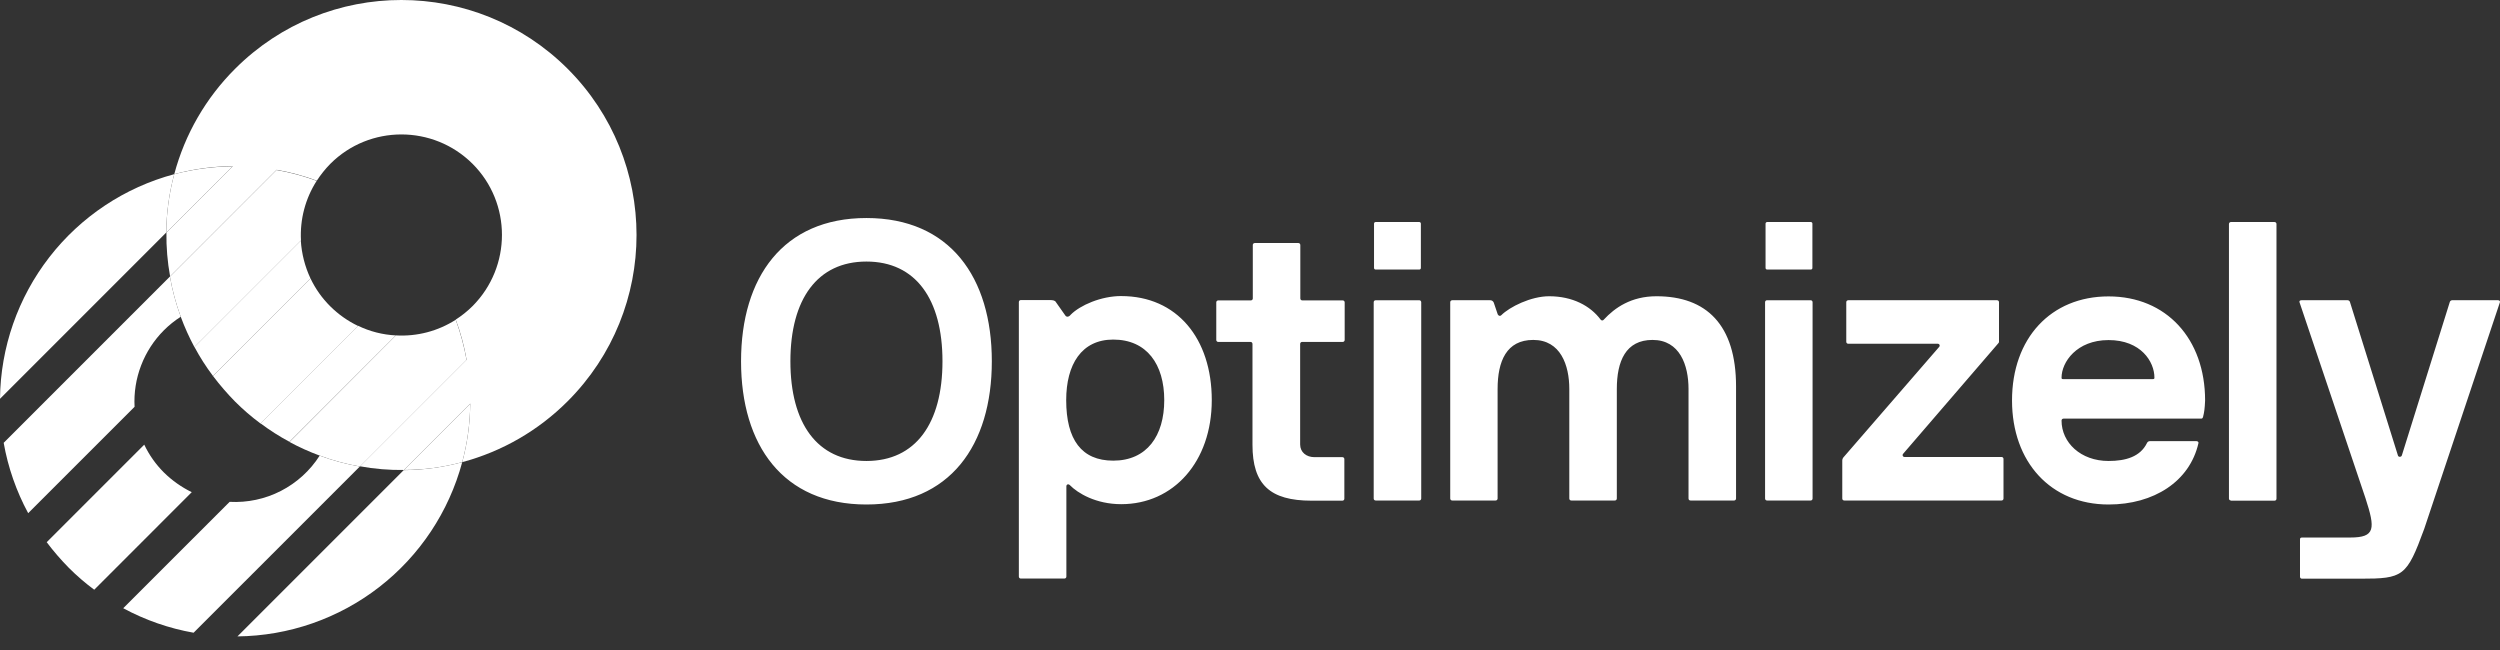 <svg width="100" height="26" viewBox="0 0 100 26" fill="none" xmlns="http://www.w3.org/2000/svg">
<rect x="0" y="0" width="100" height="26" fill="#333333" stroke="none"/>
<g clip-path="url(#clip0)">
<path d="M44.849 11.843C47.077 11.843 48.471 13.537 48.471 16.005C48.471 18.473 46.937 20.167 44.849 20.167C43.836 20.167 43.108 19.727 42.795 19.406C42.735 19.346 42.655 19.373 42.655 19.453V23.061C42.655 23.072 42.654 23.083 42.65 23.093C42.646 23.103 42.64 23.112 42.632 23.119C42.625 23.127 42.616 23.133 42.606 23.137C42.596 23.14 42.585 23.142 42.575 23.142H40.834C40.823 23.142 40.813 23.14 40.803 23.137C40.793 23.133 40.784 23.127 40.776 23.119C40.769 23.112 40.763 23.103 40.759 23.093C40.755 23.083 40.754 23.072 40.754 23.061V12.083C40.754 12.072 40.755 12.061 40.759 12.052C40.763 12.042 40.769 12.033 40.776 12.025C40.784 12.018 40.793 12.012 40.803 12.008C40.813 12.004 40.823 12.002 40.834 12.003H42.008C42.101 12.003 42.201 12.016 42.235 12.083L42.615 12.623C42.668 12.696 42.761 12.676 42.828 12.589C43.202 12.21 44.042 11.842 44.849 11.842V11.843ZM44.529 13.583C43.262 13.583 42.648 14.577 42.648 16.005C42.648 17.585 43.262 18.426 44.529 18.426C45.877 18.426 46.57 17.432 46.57 16.005C46.57 14.578 45.877 13.583 44.529 13.583H44.529ZM96.969 21.154C96.269 23.062 96.135 23.148 94.408 23.148H92.08C92.069 23.149 92.059 23.147 92.049 23.143C92.039 23.139 92.03 23.133 92.022 23.126C92.015 23.118 92.009 23.109 92.005 23.1C92.001 23.09 91.999 23.079 92 23.069V21.581C92 21.534 92.013 21.501 92.08 21.501H94.007C95.021 21.501 95.014 21.147 94.621 19.933L91.98 12.089C91.966 12.043 91.993 12.009 92.06 12.009H93.907C93.93 12.01 93.951 12.018 93.968 12.033C93.985 12.048 93.997 12.068 94.001 12.089L95.915 18.212C95.929 18.292 96.055 18.292 96.075 18.212L97.989 12.089C97.994 12.068 98.005 12.048 98.022 12.033C98.039 12.019 98.06 12.01 98.083 12.009L99.917 12.009C99.977 12.009 100.011 12.043 99.997 12.089L96.969 21.154ZM34.657 20.18C31.316 20.18 29.642 17.805 29.642 14.451C29.642 11.096 31.323 8.721 34.657 8.721C37.999 8.721 39.673 11.096 39.673 14.451C39.673 17.806 37.999 20.18 34.657 20.18ZM37.699 14.451C37.699 11.963 36.625 10.462 34.657 10.462C32.697 10.462 31.616 11.963 31.616 14.451C31.616 16.938 32.69 18.439 34.657 18.439C36.625 18.439 37.699 16.938 37.699 14.451ZM48.731 13.677C48.721 13.677 48.71 13.675 48.7 13.672C48.69 13.668 48.681 13.662 48.674 13.654C48.666 13.647 48.66 13.638 48.656 13.628C48.653 13.618 48.651 13.607 48.651 13.597V12.096C48.651 12.085 48.653 12.075 48.656 12.065C48.66 12.055 48.666 12.046 48.674 12.039C48.681 12.031 48.69 12.025 48.7 12.021C48.71 12.017 48.721 12.015 48.731 12.016H50.032C50.042 12.016 50.053 12.015 50.063 12.011C50.073 12.007 50.082 12.001 50.089 11.993C50.097 11.986 50.103 11.977 50.107 11.967C50.111 11.957 50.112 11.947 50.112 11.936V9.801C50.111 9.791 50.113 9.78 50.117 9.77C50.121 9.76 50.127 9.751 50.134 9.744C50.142 9.736 50.151 9.73 50.161 9.727C50.171 9.723 50.181 9.721 50.192 9.721H51.933C51.943 9.721 51.954 9.723 51.964 9.727C51.974 9.73 51.983 9.736 51.99 9.744C51.998 9.751 52.004 9.76 52.007 9.77C52.011 9.78 52.013 9.791 52.013 9.801V11.936C52.012 11.947 52.014 11.957 52.018 11.967C52.022 11.977 52.028 11.986 52.035 11.993C52.043 12.001 52.052 12.007 52.062 12.011C52.072 12.015 52.082 12.016 52.093 12.016H53.707C53.718 12.015 53.728 12.017 53.738 12.021C53.748 12.025 53.757 12.031 53.764 12.039C53.772 12.046 53.778 12.055 53.782 12.065C53.785 12.075 53.787 12.085 53.787 12.096V13.597C53.787 13.607 53.785 13.618 53.782 13.628C53.778 13.638 53.772 13.647 53.764 13.654C53.757 13.662 53.748 13.668 53.738 13.672C53.728 13.675 53.718 13.677 53.707 13.677H52.086C52.076 13.676 52.065 13.678 52.055 13.682C52.045 13.686 52.036 13.692 52.029 13.699C52.021 13.707 52.016 13.716 52.012 13.726C52.008 13.736 52.006 13.746 52.006 13.757V17.779C52.006 18.093 52.26 18.286 52.573 18.286H53.694C53.704 18.285 53.715 18.287 53.725 18.291C53.735 18.295 53.744 18.301 53.751 18.308C53.759 18.316 53.765 18.325 53.769 18.335C53.772 18.345 53.774 18.355 53.774 18.366V19.947C53.774 19.957 53.772 19.968 53.769 19.978C53.765 19.988 53.759 19.997 53.751 20.004C53.744 20.012 53.735 20.018 53.725 20.022C53.715 20.026 53.704 20.027 53.694 20.027H52.46C50.799 20.027 50.099 19.38 50.099 17.792V13.757C50.099 13.746 50.097 13.736 50.093 13.726C50.089 13.716 50.084 13.707 50.076 13.699C50.069 13.692 50.059 13.686 50.05 13.682C50.04 13.678 50.029 13.676 50.019 13.677H48.731ZM55.028 10.782C55.019 10.783 55.01 10.781 55.002 10.778C54.993 10.775 54.986 10.77 54.98 10.764C54.973 10.758 54.968 10.75 54.965 10.742C54.962 10.733 54.961 10.725 54.961 10.716V8.948C54.961 8.939 54.962 8.93 54.965 8.922C54.968 8.913 54.973 8.906 54.979 8.9C54.986 8.893 54.993 8.888 55.002 8.885C55.01 8.882 55.019 8.881 55.028 8.881H56.769C56.778 8.881 56.786 8.882 56.795 8.885C56.803 8.888 56.811 8.893 56.817 8.9C56.823 8.906 56.828 8.913 56.831 8.922C56.834 8.93 56.836 8.939 56.835 8.948V10.716C56.836 10.725 56.834 10.733 56.831 10.742C56.828 10.75 56.823 10.758 56.817 10.764C56.811 10.77 56.803 10.775 56.795 10.778C56.786 10.781 56.778 10.783 56.769 10.782H55.028ZM55.028 20.02C55.017 20.021 55.007 20.019 54.997 20.015C54.987 20.011 54.978 20.005 54.97 19.998C54.963 19.99 54.957 19.981 54.953 19.971C54.949 19.961 54.947 19.951 54.948 19.94V12.09C54.947 12.079 54.949 12.069 54.953 12.059C54.957 12.049 54.963 12.04 54.97 12.032C54.978 12.025 54.987 12.019 54.997 12.015C55.007 12.011 55.017 12.009 55.028 12.01H56.769C56.779 12.009 56.79 12.011 56.8 12.015C56.81 12.019 56.819 12.025 56.826 12.032C56.834 12.04 56.84 12.049 56.843 12.059C56.847 12.069 56.849 12.079 56.849 12.09V19.94C56.849 19.951 56.847 19.961 56.843 19.971C56.84 19.981 56.834 19.99 56.826 19.998C56.819 20.005 56.81 20.011 56.8 20.015C56.79 20.019 56.779 20.021 56.769 20.02H55.028ZM67.621 20.02C67.61 20.021 67.6 20.019 67.59 20.015C67.58 20.011 67.571 20.005 67.563 19.998C67.556 19.99 67.55 19.981 67.546 19.971C67.542 19.961 67.54 19.951 67.541 19.94V15.558C67.541 14.611 67.194 13.597 66.1 13.597C65.026 13.597 64.673 14.451 64.673 15.558V19.94C64.673 19.951 64.671 19.961 64.667 19.971C64.664 19.981 64.658 19.99 64.65 19.998C64.643 20.005 64.634 20.011 64.624 20.015C64.614 20.019 64.603 20.02 64.592 20.02H62.852C62.841 20.02 62.831 20.019 62.821 20.015C62.811 20.011 62.802 20.005 62.794 19.997C62.787 19.99 62.781 19.981 62.777 19.971C62.773 19.961 62.771 19.951 62.772 19.94V15.558C62.772 14.611 62.425 13.597 61.331 13.597C60.257 13.597 59.904 14.451 59.904 15.558V19.94C59.904 19.951 59.902 19.961 59.898 19.971C59.895 19.981 59.889 19.99 59.881 19.997C59.873 20.005 59.864 20.011 59.855 20.015C59.845 20.019 59.834 20.02 59.824 20.02H58.089C58.079 20.02 58.068 20.019 58.058 20.015C58.048 20.011 58.039 20.005 58.032 19.997C58.024 19.99 58.018 19.981 58.014 19.971C58.01 19.961 58.009 19.951 58.009 19.94V12.09C58.009 12.079 58.01 12.068 58.014 12.059C58.018 12.049 58.024 12.04 58.032 12.032C58.039 12.024 58.048 12.019 58.058 12.015C58.068 12.011 58.079 12.009 58.089 12.009H59.59C59.623 12.005 59.657 12.012 59.685 12.029C59.715 12.046 59.737 12.072 59.75 12.103L59.91 12.576C59.944 12.636 60.004 12.657 60.05 12.61C60.384 12.276 61.238 11.85 61.965 11.85C62.898 11.85 63.612 12.23 64.025 12.784C64.032 12.794 64.042 12.803 64.053 12.809C64.064 12.815 64.076 12.819 64.089 12.819C64.102 12.819 64.114 12.815 64.125 12.809C64.136 12.803 64.146 12.794 64.153 12.784C64.592 12.31 65.246 11.85 66.26 11.85C68.254 11.85 69.442 12.99 69.442 15.458V19.94C69.442 19.951 69.44 19.961 69.436 19.971C69.433 19.981 69.427 19.99 69.419 19.998C69.412 20.005 69.403 20.011 69.393 20.015C69.383 20.019 69.372 20.02 69.362 20.02L67.621 20.02ZM70.689 10.782C70.68 10.783 70.671 10.781 70.663 10.778C70.654 10.775 70.647 10.77 70.641 10.764C70.634 10.758 70.629 10.75 70.626 10.742C70.623 10.733 70.622 10.725 70.622 10.716V8.948C70.622 8.939 70.623 8.93 70.626 8.922C70.629 8.913 70.634 8.906 70.641 8.9C70.647 8.893 70.654 8.888 70.663 8.885C70.671 8.882 70.68 8.881 70.689 8.881H72.43C72.439 8.881 72.448 8.882 72.456 8.885C72.464 8.889 72.472 8.893 72.478 8.9C72.484 8.906 72.489 8.913 72.493 8.922C72.496 8.93 72.497 8.939 72.496 8.948V10.716C72.497 10.725 72.496 10.733 72.492 10.742C72.489 10.75 72.484 10.758 72.478 10.764C72.472 10.77 72.464 10.775 72.456 10.778C72.448 10.781 72.439 10.783 72.43 10.782H70.689ZM70.682 20.02C70.672 20.021 70.661 20.019 70.651 20.015C70.641 20.011 70.632 20.005 70.625 19.998C70.617 19.99 70.612 19.981 70.608 19.971C70.604 19.961 70.602 19.951 70.603 19.94V12.09C70.602 12.079 70.604 12.069 70.608 12.059C70.612 12.049 70.617 12.04 70.625 12.032C70.632 12.025 70.641 12.019 70.651 12.015C70.661 12.011 70.672 12.009 70.682 12.01H72.424C72.434 12.009 72.445 12.011 72.455 12.015C72.465 12.019 72.473 12.025 72.481 12.032C72.488 12.04 72.494 12.049 72.498 12.059C72.502 12.069 72.504 12.079 72.503 12.09V19.94C72.504 19.951 72.502 19.961 72.498 19.971C72.494 19.981 72.488 19.99 72.481 19.998C72.474 20.005 72.465 20.011 72.455 20.015C72.445 20.019 72.434 20.021 72.424 20.02H70.682ZM73.771 20.02C73.76 20.021 73.749 20.019 73.74 20.015C73.73 20.011 73.721 20.005 73.713 19.998C73.706 19.99 73.7 19.981 73.696 19.971C73.692 19.961 73.69 19.951 73.691 19.94V18.419C73.692 18.367 73.714 18.317 73.751 18.279L77.566 13.877C77.576 13.866 77.584 13.852 77.586 13.837C77.589 13.822 77.587 13.806 77.58 13.793C77.573 13.779 77.563 13.767 77.55 13.76C77.536 13.752 77.521 13.749 77.506 13.75H73.931C73.92 13.751 73.909 13.749 73.9 13.745C73.89 13.741 73.881 13.735 73.873 13.728C73.866 13.72 73.86 13.711 73.856 13.701C73.852 13.691 73.85 13.681 73.851 13.67V12.089C73.85 12.079 73.852 12.068 73.856 12.058C73.86 12.049 73.866 12.04 73.873 12.032C73.881 12.024 73.89 12.019 73.9 12.015C73.909 12.011 73.92 12.009 73.931 12.009H79.88C79.891 12.009 79.902 12.011 79.912 12.015C79.921 12.018 79.93 12.024 79.938 12.032C79.945 12.04 79.951 12.049 79.955 12.058C79.959 12.068 79.961 12.079 79.96 12.089V13.657C79.962 13.672 79.96 13.687 79.954 13.701C79.948 13.715 79.939 13.727 79.927 13.737L76.125 18.152C76.115 18.163 76.108 18.177 76.105 18.192C76.103 18.207 76.105 18.223 76.112 18.237C76.118 18.25 76.129 18.262 76.142 18.269C76.155 18.277 76.17 18.28 76.185 18.279H80.061C80.071 18.279 80.082 18.281 80.092 18.285C80.102 18.288 80.111 18.294 80.118 18.302C80.126 18.309 80.131 18.318 80.135 18.328C80.139 18.338 80.141 18.349 80.14 18.359V19.94C80.141 19.951 80.139 19.961 80.135 19.971C80.131 19.981 80.126 19.99 80.118 19.997C80.111 20.005 80.102 20.011 80.092 20.015C80.082 20.019 80.071 20.02 80.061 20.02L73.771 20.02ZM88.051 16.745H82.542C82.531 16.744 82.52 16.746 82.511 16.75C82.501 16.754 82.492 16.76 82.484 16.767C82.477 16.775 82.471 16.784 82.467 16.794C82.463 16.804 82.461 16.814 82.462 16.825C82.462 17.699 83.222 18.439 84.343 18.439C85.036 18.439 85.61 18.266 85.877 17.725C85.887 17.7 85.904 17.679 85.927 17.665C85.95 17.65 85.977 17.643 86.004 17.646H87.858C87.904 17.646 87.951 17.679 87.938 17.725C87.591 19.26 86.15 20.18 84.343 20.18C82.035 20.18 80.481 18.486 80.481 16.018C80.481 13.53 82.035 11.856 84.343 11.856C86.651 11.856 88.204 13.55 88.204 16.018C88.191 16.331 88.172 16.478 88.125 16.665C88.111 16.712 88.098 16.745 88.051 16.745H88.051ZM86.117 15.164C86.164 15.164 86.177 15.151 86.177 15.104C86.177 14.47 85.637 13.603 84.343 13.603C83.062 13.603 82.462 14.491 82.462 15.104C82.462 15.151 82.475 15.164 82.522 15.164H86.117ZM89.238 20.02C89.228 20.02 89.217 20.018 89.207 20.015C89.197 20.011 89.188 20.005 89.181 19.997C89.173 19.99 89.167 19.981 89.163 19.971C89.16 19.961 89.158 19.95 89.158 19.94V8.961C89.158 8.95 89.16 8.94 89.164 8.93C89.167 8.92 89.173 8.911 89.181 8.904C89.188 8.896 89.197 8.89 89.207 8.886C89.217 8.883 89.228 8.881 89.238 8.881H90.979C90.99 8.881 91.001 8.883 91.01 8.886C91.02 8.89 91.029 8.896 91.037 8.904C91.044 8.911 91.05 8.92 91.054 8.93C91.058 8.94 91.06 8.95 91.059 8.961V19.947C91.06 19.957 91.058 19.968 91.054 19.978C91.05 19.988 91.044 19.997 91.037 20.004C91.029 20.012 91.02 20.018 91.01 20.022C91.001 20.025 90.99 20.027 90.979 20.027H89.238V20.02Z" fill="white"/>
<path d="M9.405 2.751C8.235 3.917 7.395 5.371 6.97 6.967C7.734 6.761 8.521 6.653 9.311 6.647L6.657 9.301C6.649 9.889 6.698 10.477 6.804 11.055L11.066 6.793C11.614 6.888 12.152 7.033 12.673 7.227C12.83 6.985 13.011 6.759 13.213 6.553C14.781 4.986 17.329 4.986 18.903 6.553C20.47 8.121 20.47 10.668 18.903 12.243C18.698 12.447 18.473 12.628 18.229 12.783C18.424 13.304 18.569 13.842 18.663 14.39L14.401 18.652C14.979 18.758 15.567 18.807 16.155 18.799L18.809 16.145C18.803 16.936 18.695 17.723 18.489 18.486C20.084 18.06 21.538 17.22 22.705 16.051C26.38 12.376 26.38 6.427 22.705 2.751C19.03 -0.917 13.073 -0.917 9.405 2.751H9.405Z" fill="white"/>
<path d="M12.419 11.136C12.196 10.66 12.065 10.146 12.033 9.622L9.618 12.036L7.777 13.877C7.994 14.282 8.241 14.67 8.518 15.037L11.132 12.423L12.419 11.136ZM15.835 13.416C15.309 13.391 14.794 13.259 14.32 13.03L13.033 14.317L10.418 16.932C10.786 17.208 11.174 17.456 11.579 17.672L13.42 15.831L15.835 13.416Z" fill="white"/>
<path d="M12.039 9.622C11.993 8.78 12.212 7.944 12.667 7.234C12.145 7.04 11.607 6.895 11.059 6.8L6.797 11.062C6.892 11.61 7.037 12.148 7.23 12.67C7.384 13.087 7.566 13.492 7.777 13.884L12.039 9.622ZM15.835 13.416L11.579 17.679C11.97 17.89 12.376 18.073 12.793 18.226C13.314 18.42 13.852 18.565 14.401 18.66L18.663 14.397C18.565 13.85 18.42 13.312 18.229 12.79C17.517 13.246 16.679 13.465 15.835 13.416ZM18.489 18.486C18.695 17.722 18.803 16.936 18.809 16.145L16.155 18.799C16.943 18.798 17.728 18.692 18.489 18.486ZM6.97 6.967C6.764 7.73 6.657 8.517 6.65 9.308L9.305 6.653C8.517 6.661 7.732 6.766 6.97 6.967ZM14.321 13.037C13.908 12.838 13.531 12.572 13.207 12.249C12.882 11.926 12.616 11.549 12.419 11.135L8.518 15.037C8.789 15.396 9.083 15.737 9.398 16.058C9.716 16.377 10.057 16.671 10.419 16.939L14.321 13.037Z" fill="white"/>
<path d="M6.97 6.967C4.987 7.499 3.233 8.665 1.974 10.287C0.716 11.909 0.022 13.899 0 15.952L6.65 9.301C6.657 8.513 6.765 7.728 6.97 6.967ZM9.498 25.456C11.552 25.435 13.543 24.743 15.167 23.484C16.79 22.226 17.957 20.47 18.489 18.486C17.726 18.692 16.939 18.799 16.148 18.806L9.498 25.456ZM6.557 13.21C6.761 13.006 6.987 12.825 7.23 12.67C7.037 12.148 6.892 11.61 6.797 11.062L0.147 17.712C0.321 18.697 0.652 19.647 1.127 20.527L5.383 16.272C5.353 15.708 5.442 15.144 5.645 14.616C5.847 14.089 6.157 13.61 6.557 13.21ZM12.786 18.226C12.404 18.826 11.868 19.312 11.236 19.637C10.603 19.962 9.895 20.112 9.185 20.074L4.929 24.329C5.809 24.804 6.759 25.135 7.744 25.309L14.394 18.66C13.846 18.564 13.308 18.419 12.786 18.226ZM6.557 18.9C6.232 18.576 5.966 18.2 5.77 17.786L1.868 21.688C2.139 22.047 2.433 22.387 2.748 22.708C3.066 23.027 3.407 23.321 3.769 23.589L7.67 19.687C7.259 19.486 6.883 19.221 6.557 18.9V18.9Z" fill="white"/>
</g>
<defs>
<clipPath id="clip0">
<rect width="100" height="25.456" fill="white"/>
</clipPath>
</defs>
</svg>
